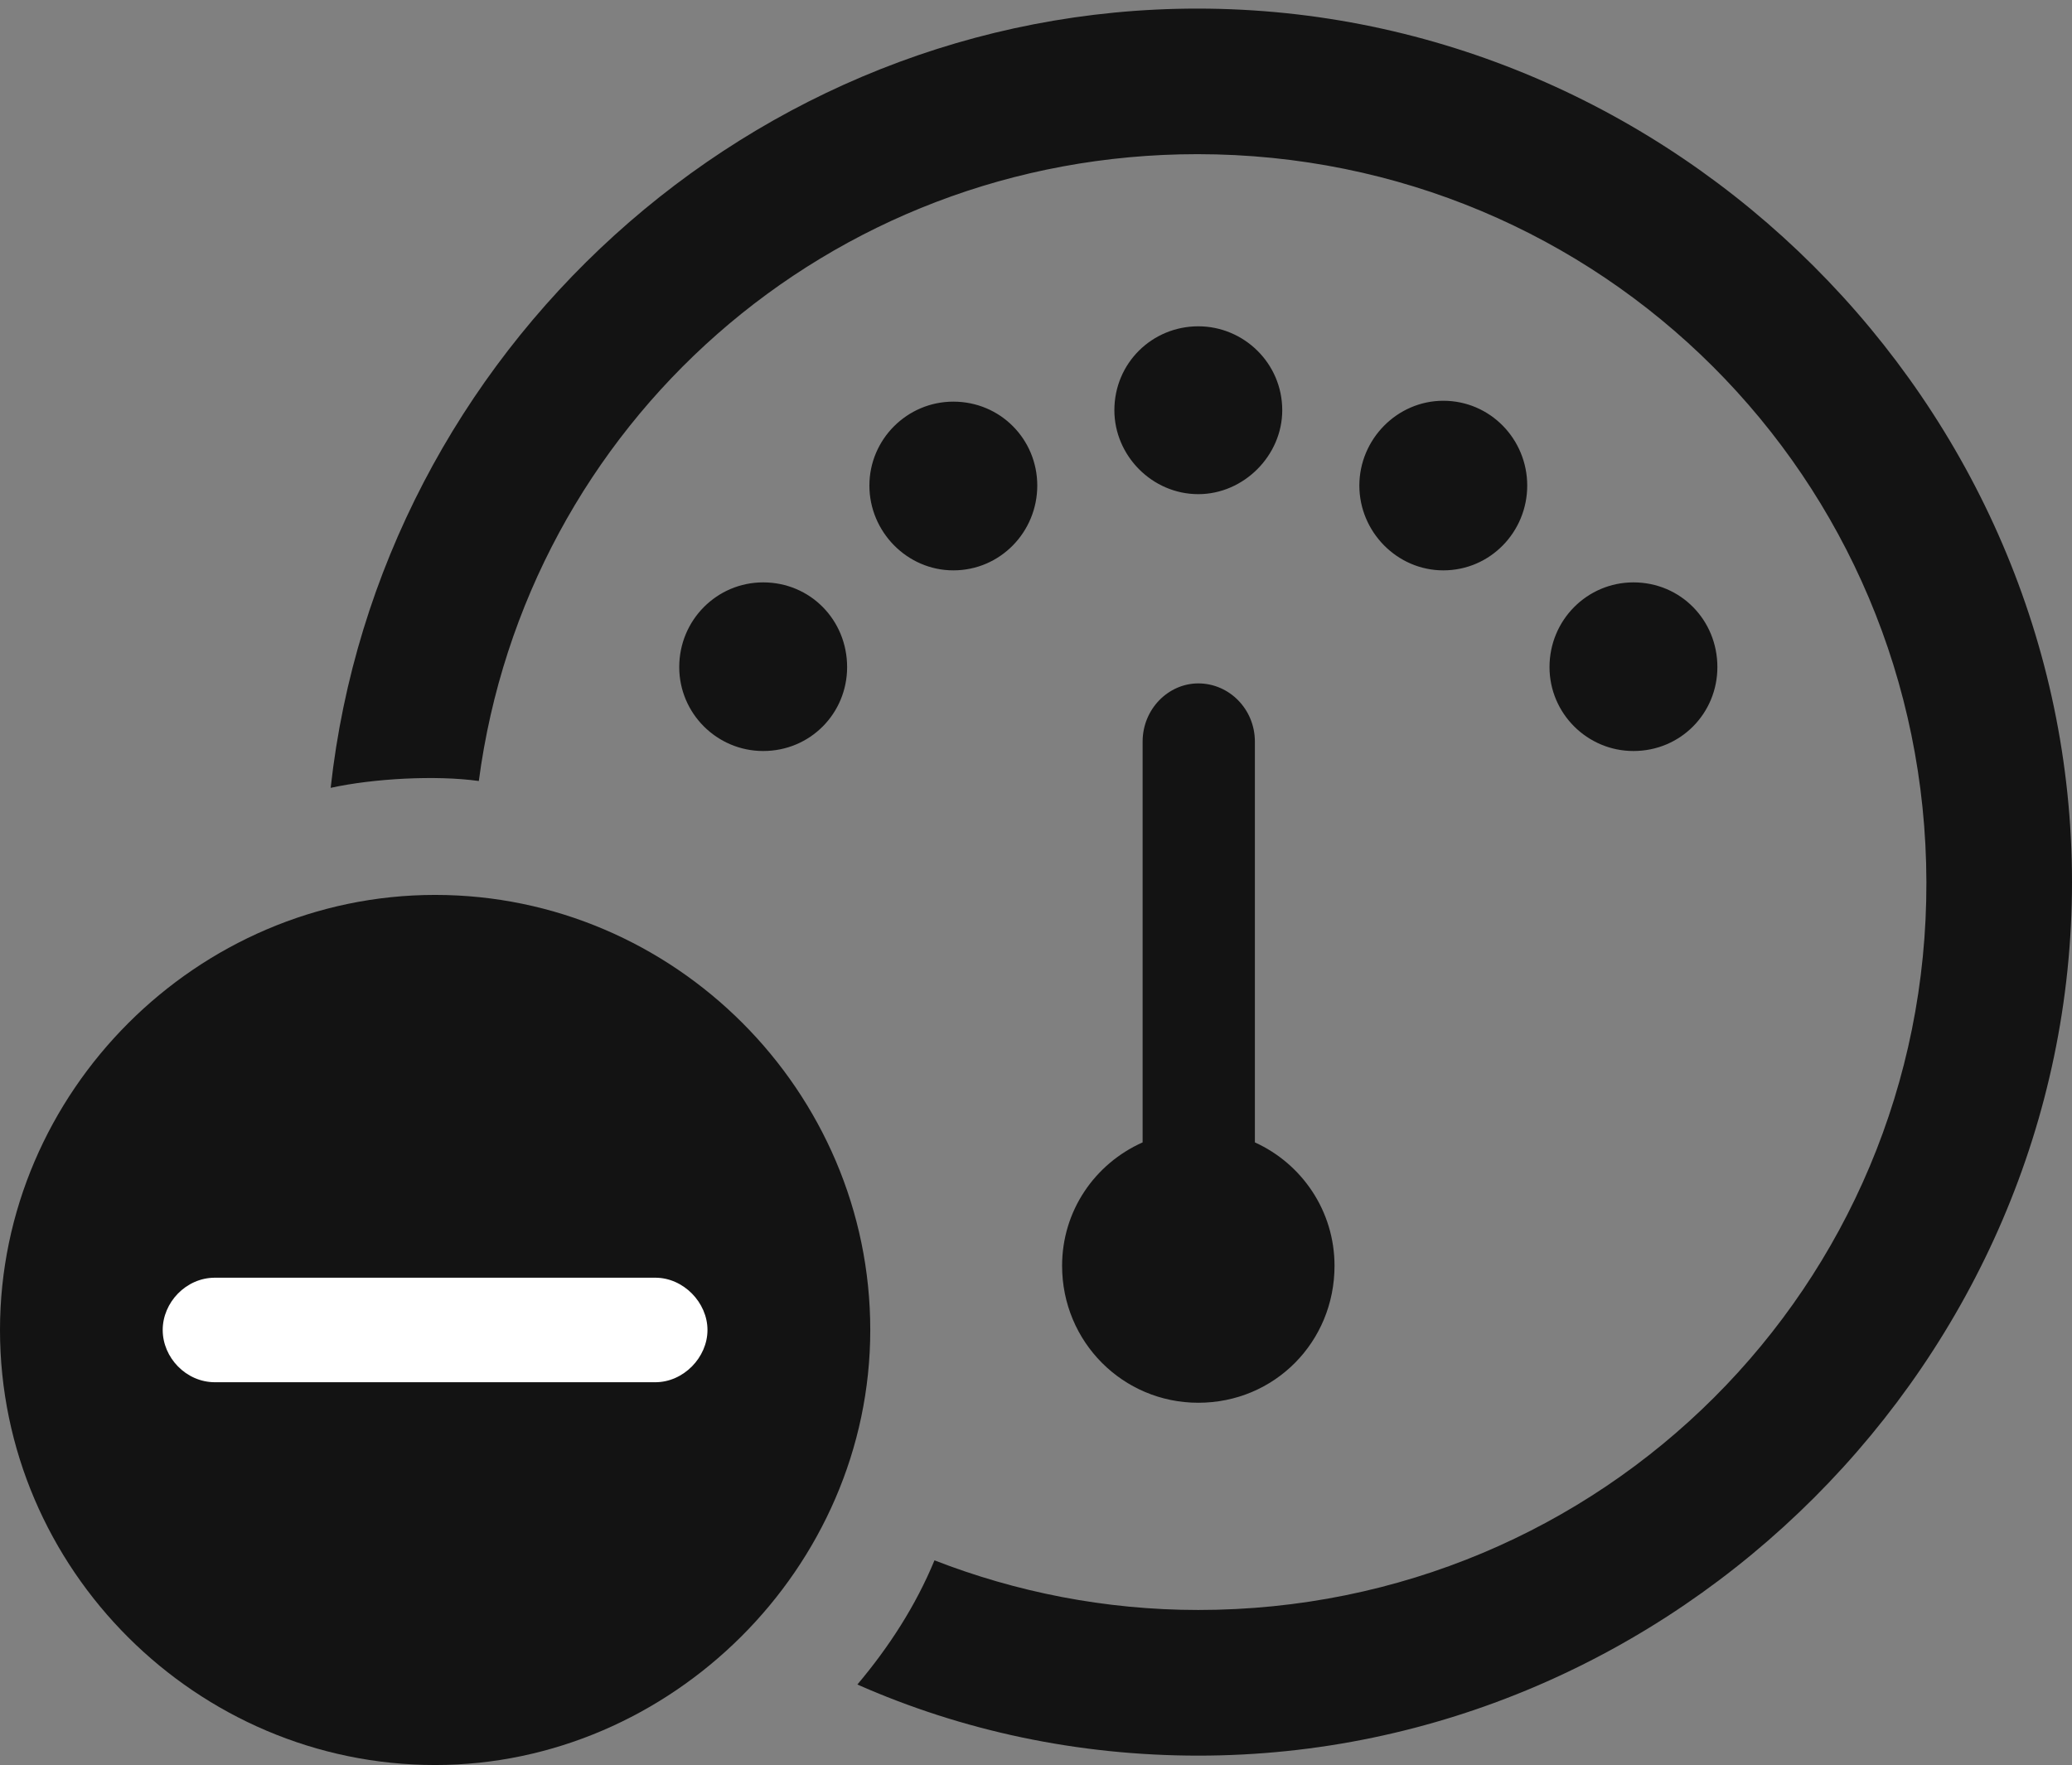 <?xml version="1.0" encoding="UTF-8"?>
<!--Generator: Apple Native CoreSVG 175.5-->
<!DOCTYPE svg
PUBLIC "-//W3C//DTD SVG 1.1//EN"
       "http://www.w3.org/Graphics/SVG/1.1/DTD/svg11.dtd">
<svg version="1.1" xmlns="http://www.w3.org/2000/svg" xmlns:xlink="http://www.w3.org/1999/xlink" width="23.623" height="20.127">
 <rect width="100%" height="100%" fill="#808080" stroke="none"/>
 <g>
  <rect height="20.127" opacity="0" width="23.623" x="0" y="0"/>
  <path d="M13.662 20.02C19.102 20.02 23.623 15.498 23.623 10.059C23.623 4.609 19.092 0.098 13.652 0.098C8.564 0.098 4.316 4.023 3.77 8.984C4.258 8.877 4.971 8.838 5.459 8.906C5.996 4.844 9.443 1.758 13.652 1.758C18.252 1.758 21.953 5.449 21.963 10.059C21.973 14.668 18.262 18.359 13.662 18.359C12.598 18.359 11.582 18.154 10.654 17.793C10.44 18.311 10.137 18.779 9.775 19.209C10.967 19.736 12.285 20.02 13.662 20.02ZM13.662 15.996C14.531 15.996 15.215 15.303 15.215 14.434C15.215 13.809 14.844 13.271 14.307 13.027L14.307 8.457C14.307 8.086 14.014 7.793 13.662 7.793C13.32 7.793 13.027 8.086 13.027 8.457L13.027 13.027C12.48 13.271 12.109 13.809 12.109 14.434C12.109 15.303 12.803 15.996 13.662 15.996ZM8.701 8.564C9.238 8.564 9.658 8.135 9.658 7.607C9.658 7.07 9.238 6.641 8.701 6.641C8.174 6.641 7.744 7.07 7.744 7.607C7.744 8.135 8.174 8.564 8.701 8.564ZM10.869 6.504C11.406 6.504 11.826 6.064 11.826 5.537C11.826 5.01 11.406 4.58 10.869 4.58C10.342 4.58 9.912 5.01 9.912 5.537C9.912 6.064 10.342 6.504 10.869 6.504ZM13.662 5.635C14.18 5.635 14.619 5.195 14.619 4.678C14.619 4.141 14.18 3.721 13.662 3.721C13.135 3.721 12.705 4.141 12.705 4.678C12.705 5.195 13.135 5.635 13.662 5.635ZM16.455 6.504C16.992 6.504 17.412 6.064 17.412 5.537C17.412 5.01 16.992 4.57 16.455 4.57C15.928 4.57 15.498 5.01 15.498 5.537C15.498 6.064 15.928 6.504 16.455 6.504ZM18.623 8.564C19.16 8.564 19.58 8.135 19.58 7.607C19.58 7.07 19.16 6.641 18.623 6.641C18.096 6.641 17.666 7.07 17.666 7.607C17.666 8.135 18.096 8.564 18.623 8.564Z" fill="#000000" fill-opacity="0.85"/>
  <path d="M4.961 20.127C7.646 20.127 9.922 17.881 9.922 15.166C9.922 12.441 7.686 10.205 4.961 10.205C2.246 10.205 0 12.451 0 15.166C0 17.9 2.246 20.127 4.961 20.127Z" fill="#000000" fill-opacity="0.85"/>
  <path d="M2.451 15.762C2.119 15.762 1.855 15.479 1.855 15.166C1.855 14.854 2.119 14.57 2.451 14.57L7.471 14.57C7.793 14.57 8.066 14.854 8.066 15.166C8.066 15.479 7.793 15.762 7.471 15.762Z" fill="#ffffff"/>
 </g>
</svg>
